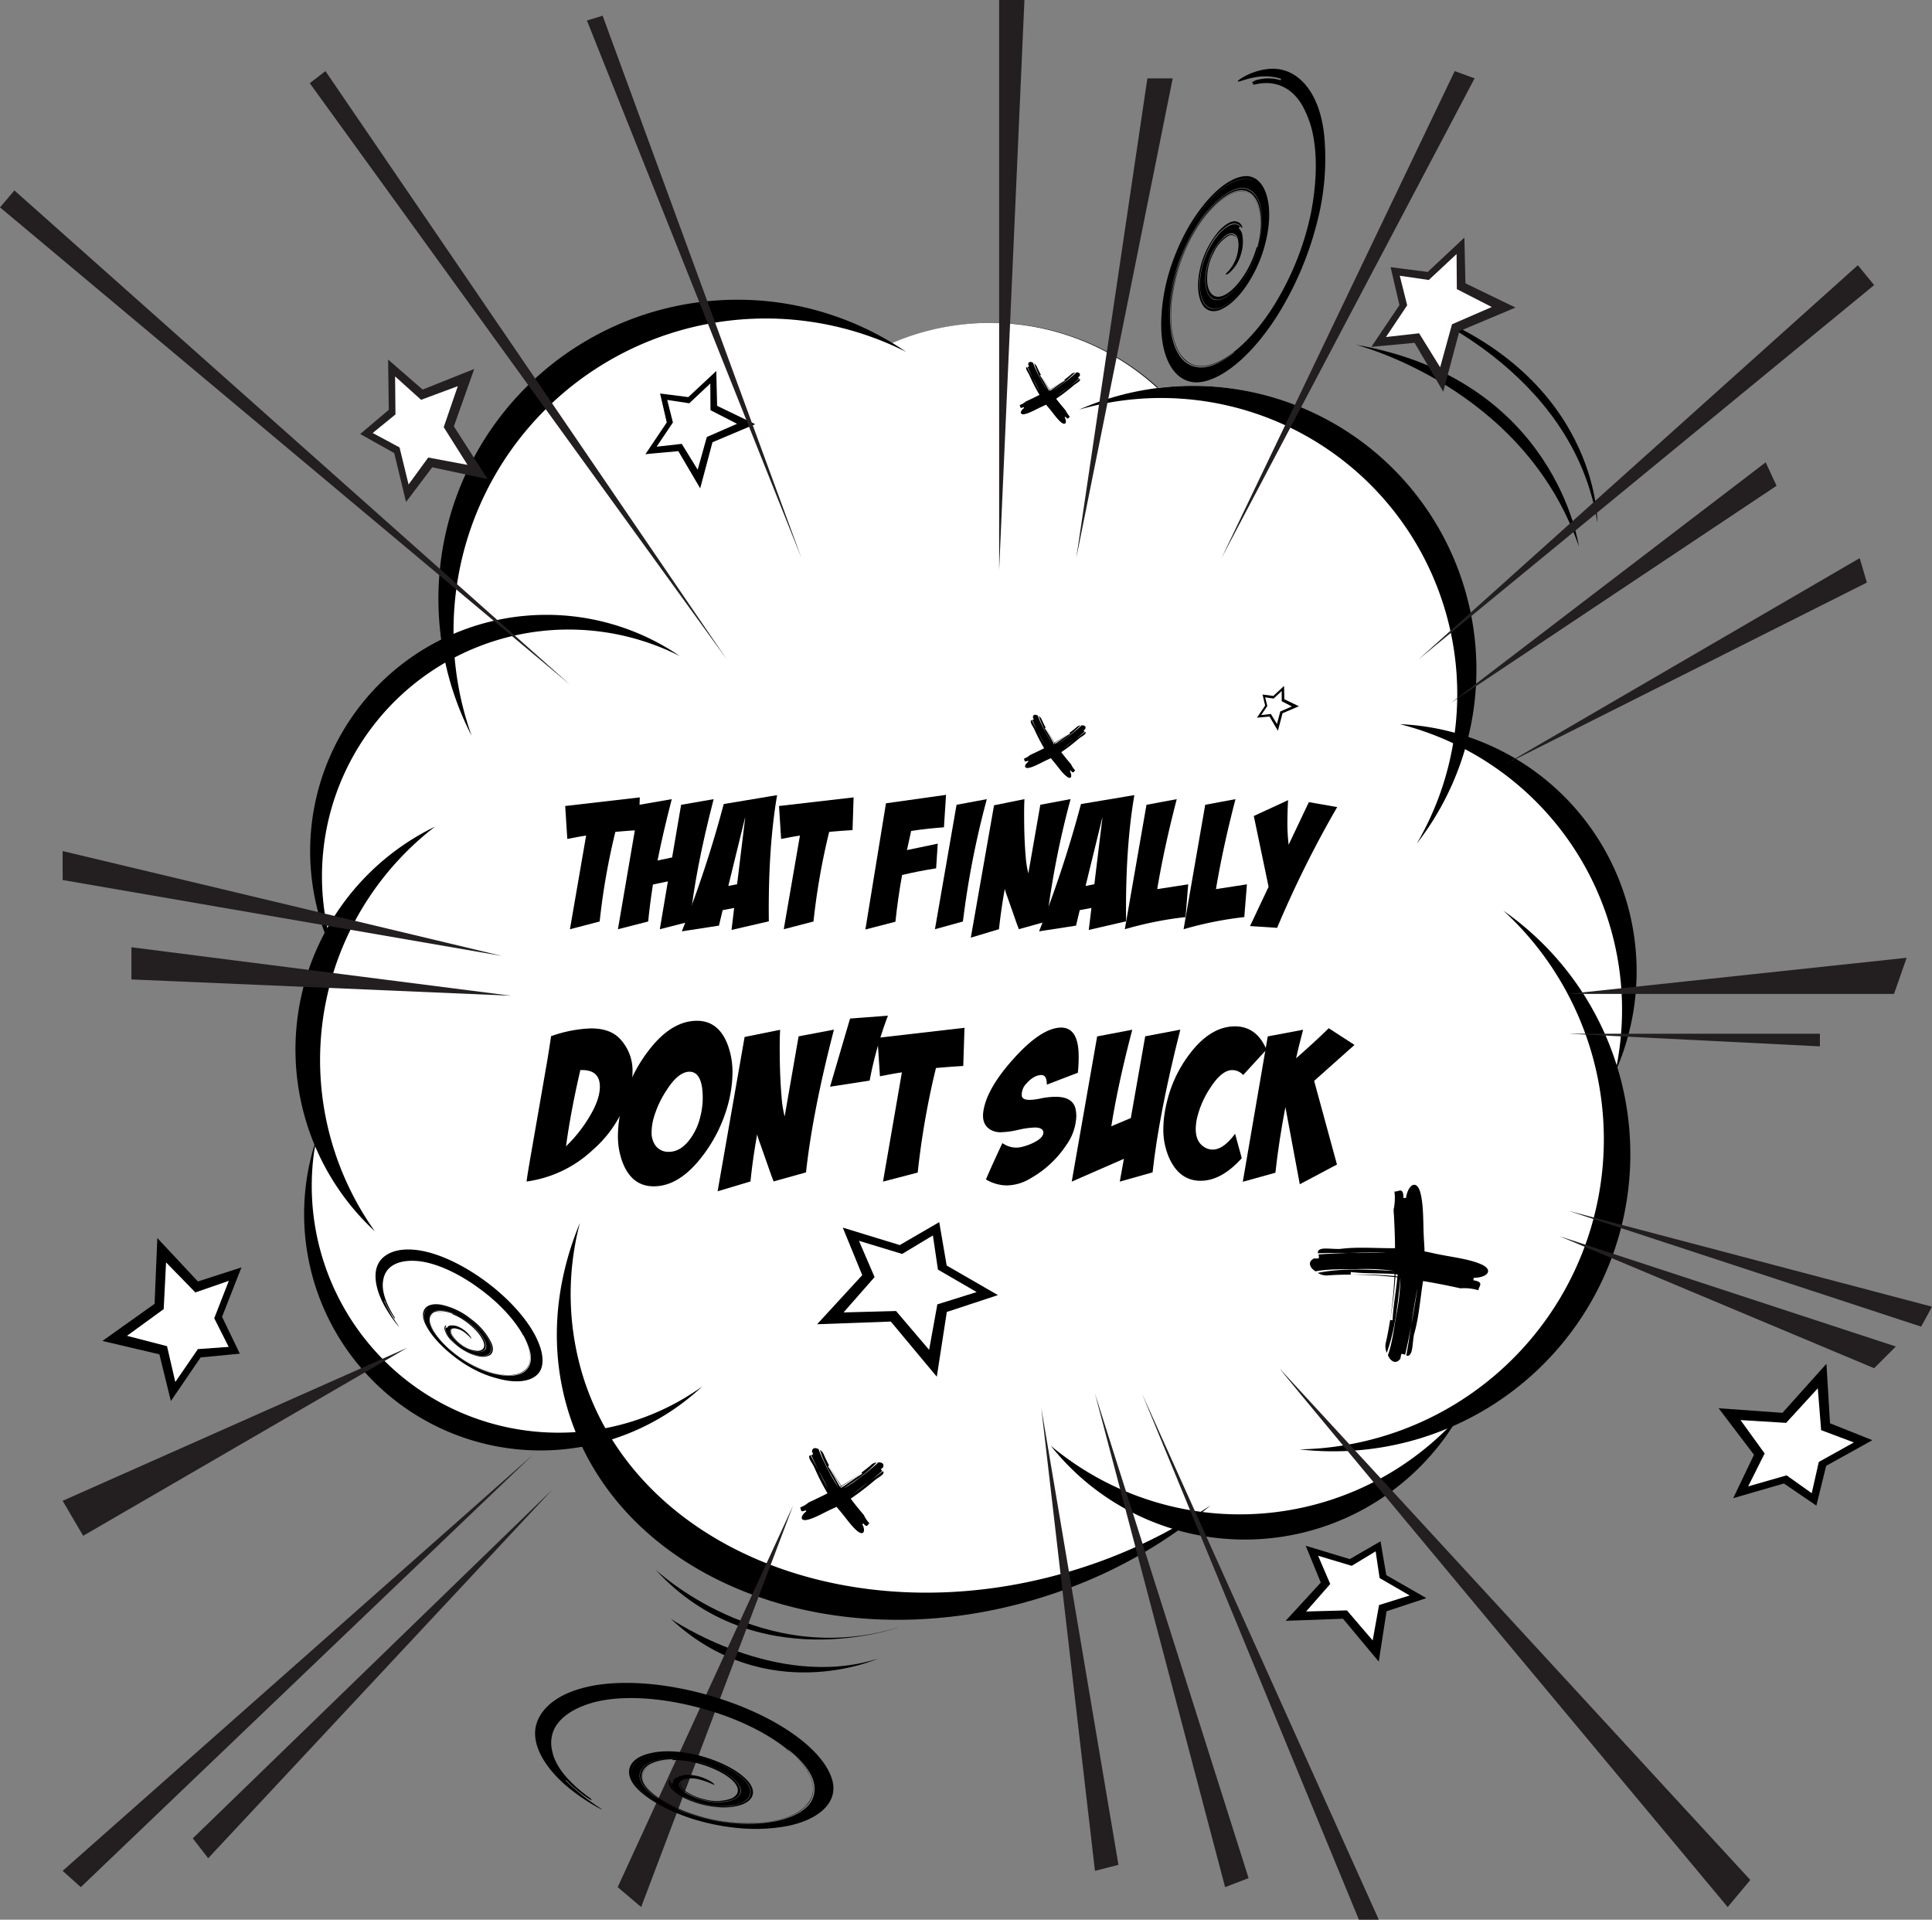 <svg id="Layer_1" data-name="Layer 1" xmlns="http://www.w3.org/2000/svg" viewBox="0 0 578.92 575.12">
  <rect x="0" y="0" width="578.92" height="575.12" fill="#808080" stroke="none"/>
  <defs>
    <style>
      .cls-1 {
        fill: #fff;
      }

      .cls-2 {
        fill: none;
      }

      .cls-3 {
        fill: #231f20;
      }
    </style>
  </defs>
  <title>dont-suck</title>
  <g>
    <path d="M264.41,127.92a88.19,88.19,0,0,1,104.11,13.21,74.2,74.2,0,0,0-122.55.55A88.89,88.89,0,0,1,264.41,127.92Z" transform="translate(-10.46 -12.33)"/>
    <path class="cls-1" d="M451.15,436.84q-3.12,1.65-6.32,3a74.18,74.18,0,0,1-82,30.21,119.63,119.63,0,0,1-172.16-25.87,70.79,70.79,0,0,1-85.5-89c-.34-.78-.64-1.55-.94-2.35a74,74,0,0,1,4.11-61.17,70.86,70.86,0,0,1,35-87.67,88.55,88.55,0,0,1-.76-11.7,89.6,89.6,0,0,1,135.13-77.15,74.19,74.19,0,0,1,79.5,13.4,87.18,87.18,0,0,1,15.62-.46,85,85,0,0,1,79.54,90.06,83.25,83.25,0,0,1-2.27,15,75.42,75.42,0,0,1,12.43,5.49,74.21,74.21,0,0,1,32.24,93.49A89,89,0,0,1,451.15,436.84Z" transform="translate(-10.46 -12.33)"/>
    <path d="M146.36,201.23A93.54,93.54,0,0,1,282,117.76a89.6,89.6,0,0,0-130.22,115A93,93,0,0,1,146.36,201.23Z" transform="translate(-10.46 -12.33)"/>
    <path d="M112,360.91A88.21,88.21,0,0,1,140.79,260a74.22,74.22,0,0,0-18,121.22A88.89,88.89,0,0,1,112,360.91Z" transform="translate(-10.46 -12.33)"/>
    <path d="M106.94,274.87a73.9,73.9,0,0,1,107.21-66,70.81,70.81,0,0,0-102.91,90.86A73.59,73.59,0,0,1,106.94,274.87Z" transform="translate(-10.46 -12.33)"/>
    <path d="M198.18,438.69a73.94,73.94,0,0,1-93-84.91,70.83,70.83,0,0,0,115.7,73.92A73.83,73.83,0,0,1,198.18,438.69Z" transform="translate(-10.46 -12.33)"/>
    <path d="M335.09,481.85c-65.49,21.39-132.48-3.75-149.61-56.16a83.69,83.69,0,0,1-1.25-47c-7.75,18.7-9.29,38.75-3.06,57.79,16.42,50.22,80.58,74.32,143.34,53.82a143.87,143.87,0,0,0,48.73-27A153.23,153.23,0,0,1,335.09,481.85Z" transform="translate(-10.46 -12.33)"/>
    <path d="M363.88,131.74A88.72,88.72,0,0,1,435,265.06a85,85,0,0,0-101.22-130A88.42,88.42,0,0,1,363.88,131.74Z" transform="translate(-10.46 -12.33)"/>
    <path d="M451.3,237.78a88.2,88.2,0,0,1,43.22,95.62,74.16,74.16,0,0,0-64.59-104.12A88.24,88.24,0,0,1,451.3,237.78Z" transform="translate(-10.46 -12.33)"/>
    <path d="M430.08,451.71a88.18,88.18,0,0,1-104.76-6.26,74.16,74.16,0,0,0,122.21-8.7A88.36,88.36,0,0,1,430.08,451.71Z" transform="translate(-10.46 -12.33)"/>
    <path d="M480.32,310.3a92.92,92.92,0,0,1-80.47,136.25,89,89,0,0,0,61.08-161.4A92.41,92.41,0,0,1,480.32,310.3Z" transform="translate(-10.46 -12.33)"/>
    <path class="cls-2" d="M175.85,338.19a119.43,119.43,0,0,0-6,42.89c.82.78,3.05,2.81,6.36,5.63A124.29,124.29,0,0,1,175.85,338.19Z" transform="translate(-10.46 -12.33)"/>
    <path d="M147.31,410.41a2.17,2.17,0,0,0-1.4,0c-.77.34-.64,1.38.32,2.62a12.49,12.49,0,0,0,3.91,3.26c3.17,1.71,6.32,1.41,6-.92-.27-2.5-4-6.58-8.21-8.8-4-2.22-7.58-2.2-8.62-.46-.7,1.08-.4,2.91.87,5a27.62,27.62,0,0,0,5.44,6A37.6,37.6,0,0,0,153,422a27.24,27.24,0,0,0,7.51,2.46,27.58,27.58,0,0,1-8.68-3.09,37.42,37.42,0,0,1-8-5.86c-2.28-2.26-4.19-4.79-4.7-6.76-.61-2.17.34-3.71,2.67-3.83,2.5-.25,6.46,1.35,9.76,4.16s5.21,6,4.23,7.43c-.75,1.38-3.91,1-6.56-.82a11.22,11.22,0,0,1-3.15-3c-.69-1-.69-1.85-.06-2.12-.43.27-.48,1,0,1.82a10.69,10.69,0,0,0,2.91,2.94,8.55,8.55,0,0,0,4.71,1.7c1.36-.05,2.11-.83,1.86-2.12-.55-2.84-5.22-7.27-9.44-8.84,0,0,0-.14-.06-.18-2.88-1.12-5.2-1-6.18.11s-.79,2.71.28,4.65c2,3.67,6.93,8.08,11.75,10.63,5.09,2.75,10.72,3.91,14.06,2.81a4.81,4.81,0,0,0,3.55-3.92c.37-2.12-.56-5-2.41-8.18.47.92.12.37,0,.18L167,412l.1.19c-.16-.18-.07-.07.69,1.49-.76-1.56-.85-1.67-.69-1.49,3.55,6,2.82,10.5-1.22,11.76-3.21,1.12-8.65.06-13.62-2.53-4.7-2.43-9.56-6.66-11.73-10.29-1.17-1.91-1.46-3.66-.74-4.71s2.8-1.46,5.44-.65c-4.11-1.28-6.42.23-5.67,3.05.56,2.49,3.48,6,6.81,8.66a32.21,32.21,0,0,0,11.11,6c4,1.17,7.65,1.13,9.75-.33,5.63-3.56-.63-15.66-13-24.69-6.13-4.56-12.71-7.58-17.93-8.26-4.62-.55-8,.46-9.72,2.61a6.54,6.54,0,0,0-1.3,3.11c-.59,3.05.88,7.24,3.68,11.44-.41-.53-.07.15-.23,0s-.31-.39-.84-1.19a24.21,24.21,0,0,1-2.16-4.1.7.7,0,0,1-.17-.09,42.39,42.39,0,0,0,4.31,7.56c.23.35.05.22-.55-.52a37.92,37.92,0,0,1-3-4.34c-3.25-5.3-4.88-11.86-1.34-15.35,2.15-2.14,6-3.29,11.57-2.32,6.31,1.09,14,4.93,20.92,10.34,10,7.84,16.15,17.29,15.51,23.48-.5,5-6.3,6.4-13.1,4.56A32.86,32.86,0,0,1,153.3,423a39.29,39.29,0,0,1-6.41-4c-4-3-7.67-6.94-9.11-10.28-1.63-3.77.3-6.33,5-5.49a21.12,21.12,0,0,1,8.79,4.24,19.8,19.8,0,0,1,6.1,7.09c.72,1.55.69,3.14-.55,3.82s-3.19.55-5.51-.4a17.86,17.86,0,0,1-5.85-4,7.49,7.49,0,0,1-2.08-3.28c-.16-.94.17-1.16.29-1.26s.19,0,.17.12c-.46.58-.2,1.71.6,2.85a14.06,14.06,0,0,0,3.22,3.3,15.65,15.65,0,0,0,4.18,2.31,8,8,0,0,0,3.6.51c2.1-.28,2.67-2.21,1.18-4.76a22.58,22.58,0,0,0-7.89-7.65c-4.14-2.54-7.89-3.06-9.82-2.17s-2.09,2.82-1,5.27c2,4.41,8.11,10,14,13.1-5.76-3-11.81-8.5-13.91-12.94-1.16-2.46-.92-4.54.82-5.38,1.91-.94,5.65-.46,9.88,2.12a22.57,22.57,0,0,1,7.84,7.61c1.48,2.52.94,4.43-1.1,4.74-1.76.34-4.91-.63-7.57-2.62s-4.78-4.75-4-6.06c0,.28.08.55.29.3a1.09,1.09,0,0,1,.78-.62,4.55,4.55,0,0,1,2.74.42,8.68,8.68,0,0,1,3.34,2.7c.42.59.4.79.34.78a13.06,13.06,0,0,0-2.18-2A5.57,5.57,0,0,0,147.31,410.41Z" transform="translate(-10.46 -12.33)"/>
    <path d="M280,385.38l11.9-6.91,2.23,13,15.36,8.86-15.32,5.05-3,19.4-13.78-16.52-22.09.8,13.53-14.71-4.92-12-.91-2.24,17,5.21Zm-14.59-3.26-.53,1.08.53-1.08Zm2.45,2,4.67,10.81-9.3,10.59,15.73-.42,9.91,11.63,2.46-13.62,11.78-3.69-11.6-6.73L290,382.45,280.79,388l-12.89-3.92Z" transform="translate(-10.46 -12.33)"/>
    <path d="M389.56,223.73l-.78-3.32,3.24.41,3.21-3,.08,4,4.36,2.1L394.78,226l-1.4,5.27L390.87,227l-3.18.29-.59.05,2.46-3.64ZM387.72,227l.23.19-.23-.19Zm.65-.44,2.9-.33,1.83,3,1-3.75,3.47-1.5-3.05-1.57v-3.05l-2.42,2.25-2.54-.36.65,2.58-1.86,2.76Z" transform="translate(-10.46 -12.33)"/>
    <path d="M210.25,138.88l-2-8.66,8.46,1.08,8.39-7.83.24,10.44,11.41,5.51-12.8,5.4-3.68,13.81-6.55-11.14-8.32.76-1.55.16,6.41-9.53Zm-4.75,8.4.56.53-.56-.53Zm1.68-1.12,7.57-.85,4.77,7.75,2.74-9.81,9.05-3.95-7.95-4.08-.06-8L217,133.15l-6.61-1,1.71,6.75-4.87,7.23Z" transform="translate(-10.46 -12.33)"/>
    <path d="M434.2,412c1.46-5,1.82-10.71,2.68-15.88,3.14.51,6.25,1.12,9.42,1.79.44.1,1.32.28,1.76.39a15.27,15.27,0,0,1,5.45.58c-.21-1,2.1-2.42-1.59-3,.06-.19.14-.56.19-.74,3.81,0,6-2.15,2.49-3.9-4-1.87-9.81-2.33-14.92-3.52-.79-.18-1.57-.34-2.37-.48,0-.88-.07-1.75-.11-2.62-.4-5.23,0-11.05-1.21-15.29-1.19-3.74-3.66-1.91-4.22,1.87l-.76.06c0-3.71-1.72-1.65-2.72-2a15.73,15.73,0,0,1-.24,5.46c0,.45.07,1.36.11,1.81.17,3.28.3,6.52.32,9.74,0,0-.1,0-.15,0-5.25.07-10.94-.46-16.16.21-1.89.16-5.21-.43-6.17.19a.84.84,0,0,0-.57,1.14c3.1-.14,6.18-.12,9.23-.11,3.74-.1,7.5-.11,11.28-.16-3.71.21-7.47.18-11.28.16-3.05.09-6.09.2-9.13.47a1.66,1.66,0,0,1,.05,1.18l-1.41,0c-1.82,1-1.24,2.33-.34,3.25l.79.61.67-.12c4.08-.66,8.24-.42,12.83-.57a62,62,0,0,1,10.09.57c-7.6-.42-15.68-.88-22.89.59a5.11,5.11,0,0,0,2.62.77c2.44-.18,4.86-.26,7.27-.26,0-.21,0-.57,0-.78,4.43.55,8.77.3,13.1.61,0,.2,0,.4,0,.6a111.46,111.46,0,0,0-12.85-.43,121.08,121.08,0,0,1,12.83.73,125.57,125.57,0,0,1-1.23,12.59,116.36,116.36,0,0,0,1.51-12.57l.6.07c-.38,4.27-1.24,8.45-1.41,12.85l-.75-.09c-.36,2.39-.81,4.77-1.37,7.16a5.1,5.1,0,0,0,.35,2.7c2.57-6.9,3.34-14.94,4.1-22.51h0a61.54,61.54,0,0,1-1,10c-.88,4.51-1.25,8.65-2.53,12.6l-.22.62c.15.33.33.63.47.88.77,1.05,2,1.82,3.27.16l.26-1.38a1.63,1.63,0,0,1,1.15.23c.72-3,1.31-5.95,1.85-8.95.56-3.77,1.13-7.48,1.9-11.1-.63,3.71-1.21,7.42-1.9,11.1-.46,3-.9,6.06-1.49,9.11a.83.83,0,0,0,1.2-.41C433.81,417.18,433.77,413.81,434.2,412Zm-5.59-17.31c0-.2,0-.4,0-.61l.63.06c0,.19,0,.4,0,.6A4.07,4.07,0,0,1,428.61,394.65Z" transform="translate(-10.46 -12.33)"/>
    <path d="M416.63,115.59S467,128.18,483.56,176C483.56,176,476.74,126.05,416.63,115.59Z" transform="translate(-10.46 -12.33)"/>
    <path d="M432.26,104s49.58,18.67,56.84,64.86C489.1,168.83,489.77,123.78,432.26,104Z" transform="translate(-10.46 -12.33)"/>
    <path d="M206.78,482.48s31.82,30.22,73.1,17.31C279.88,499.79,236.85,515.48,206.78,482.48Z" transform="translate(-10.46 -12.33)"/>
    <path d="M211.4,497.27s31.52,21.67,62.08,12C273.48,509.3,240.12,524.12,211.4,497.27Z" transform="translate(-10.46 -12.33)"/>
    <path d="M254.42,451.85a75.78,75.78,0,0,0,4,7.87c-1.55.79-3.12,1.55-4.74,2.31l-.89.41a8.77,8.77,0,0,1-2.6,1.53c.43.38-.12,1.74,1.68.8,0,.08.12.28.17.38-1.7,1.24-1.94,2.91.18,2.53,2.39-.49,5.08-2.19,7.73-3.36.4-.18.8-.36,1.19-.56.29.38.61.76.92,1.12,1.89,2.17,3.6,4.86,5.54,6.33,1.76,1.24,2.24-.37,1.25-2.22a2.73,2.73,0,0,0,.31-.27c1.22,1.63,1.31.16,1.86,0a8.32,8.32,0,0,1-1.69-2.48c-.15-.17-.48-.56-.63-.75-1.17-1.38-2.28-2.77-3.35-4.2,0,0,.05,0,.06,0a83.66,83.66,0,0,0,7.05-5.39c.77-.68,2.42-1.54,2.65-2.1a.46.46,0,0,0-.14-.7c-1.32,1.06-2.67,2.07-4,3.07-1.62,1.29-3.26,2.52-4.89,3.78,1.55-1.31,3.21-2.52,4.89-3.78,1.32-1,2.61-2.09,3.87-3.19a1,1,0,0,1-.41-.5s.39-.33.6-.48c.47-1.06-.21-1.45-.91-1.55a4.87,4.87,0,0,0-.55,0l-.24.3a58.61,58.61,0,0,1-5.48,4.44,33.44,33.44,0,0,1-4.62,3.08c3.49-2.32,7.19-4.77,9.9-7.78a2.69,2.69,0,0,0-1.42.52c-1,.88-2.06,1.71-3.13,2.51.08.09.2.26.26.34-2.14,1.22-4,2.75-6,4a2.33,2.33,0,0,0-.17-.26,66.83,66.83,0,0,0,5.79-4c-1.92,1.41-3.87,2.7-5.88,3.89a65.74,65.74,0,0,1-3.6-5.95,58.19,58.19,0,0,0,3.47,6,3.18,3.18,0,0,1-.3.17c-1.23-2-2.23-4.12-3.6-6.11l.34-.21c-.6-1.16-1.18-2.36-1.72-3.6a3,3,0,0,0-1-1.07c1.12,3.87,3.44,7.67,5.59,11.25h0a35.12,35.12,0,0,1-2.88-4.75,58.44,58.44,0,0,1-3-6.36l-.12-.36-.49-.23c-.67-.21-1.47-.13-1.48,1,.11.24.34.69.34.69a.82.82,0,0,1-.59.27c.66,1.54,1.38,3.05,2.14,4.56,1,1.83,2,3.65,2.8,5.51-.93-1.86-1.91-3.68-2.8-5.51-.8-1.49-1.6-3-2.33-4.52a.48.48,0,0,0-.41.59C252.87,449.43,254,450.9,254.42,451.85Zm8.15,5.79.18.27-.29.18c0-.1-.12-.18-.18-.28Z" transform="translate(-10.46 -12.33)"/>
    <path d="M319,124.92a53.18,53.18,0,0,0,2.95,5.71c-1.13.58-2.27,1.14-3.46,1.68l-.64.3a6.35,6.35,0,0,1-1.87,1.1c.31.28-.09,1.27,1.21.57l.12.3c-1.22.9-1.4,2.1.14,1.82,1.72-.36,3.69-1.59,5.6-2.42.3-.14.58-.27.87-.42q.33.42.66.81c1.38,1.58,2.62,3.54,4,4.6,1.27.9,1.63-.27.9-1.61l.23-.19c.9,1.18,1,.1,1.35,0a6.57,6.57,0,0,1-1.22-1.8c-.12-.15-.36-.42-.46-.56-.85-1-1.67-2-2.44-3,0,0,0,0,.05-.05a60.22,60.22,0,0,0,5.12-3.91c.57-.51,1.75-1.1,1.91-1.53a.34.34,0,0,0-.08-.51c-1,.78-1.94,1.51-2.93,2.24-1.17.92-2.37,1.83-3.56,2.75,1.15-1,2.35-1.84,3.56-2.75.95-.75,1.9-1.52,2.82-2.32-.14-.11-.28-.2-.3-.38,0,0,.28-.22.44-.33.33-.78-.16-1.06-.67-1.13H333l-.18.2a44.62,44.62,0,0,1-4,3.24,24.27,24.27,0,0,1-3.37,2.23,37.73,37.73,0,0,0,7.18-5.64,2,2,0,0,0-1,.37c-.74.65-1.48,1.25-2.25,1.83l.17.23c-1.55.9-2.88,2-4.33,3-.06-.07-.08-.14-.14-.2a50.35,50.35,0,0,0,4.21-2.92c-1.38,1-2.81,2-4.27,2.82-.93-1.39-1.81-2.82-2.61-4.32a41.86,41.86,0,0,0,2.52,4.38l-.22.11c-.88-1.45-1.62-3-2.62-4.43a1.51,1.51,0,0,1,.28-.15c-.47-.86-.89-1.73-1.29-2.62a2.17,2.17,0,0,0-.75-.78,36.49,36.49,0,0,0,4.08,8.17h0a22.79,22.79,0,0,1-2.09-3.45,40,40,0,0,1-2.2-4.62L320,121c-.12-.07-.25-.12-.35-.17-.49-.15-1.07-.11-1.09.73.09.17.25.5.25.5a.56.56,0,0,1-.42.19c.48,1.15,1,2.23,1.55,3.31.72,1.34,1.42,2.66,2,4-.68-1.35-1.38-2.67-2-4-.59-1.07-1.16-2.16-1.7-3.26a.34.34,0,0,0-.3.4C317.94,123.17,318.74,124.22,319,124.92Zm5.92,4.2a2.07,2.07,0,0,1,.15.2l-.21.12c-.06-.07-.09-.14-.15-.21A1,1,0,0,0,325,129.12Z" transform="translate(-10.46 -12.33)"/>
    <path d="M320.33,230.67a58,58,0,0,0,3,5.82c-1.14.59-2.3,1.16-3.49,1.7-.17.09-.52.25-.69.32a6,6,0,0,1-1.9,1.12c.32.29-.09,1.29,1.23.59a1.36,1.36,0,0,1,.13.3c-1.24.9-1.44,2.14.15,1.85s3.74-1.61,5.69-2.48l.91-.41.66.83c1.4,1.6,2.67,3.6,4.11,4.67s1.64-.26.92-1.62a2.39,2.39,0,0,1,.23-.22c.91,1.22,1,.13,1.37,0a6.43,6.43,0,0,1-1.25-1.84c-.1-.13-.35-.41-.48-.56-.85-1-1.68-2.05-2.47-3.09l.05,0a54.77,54.77,0,0,0,5.2-4c.59-.49,1.8-1.12,2-1.54a.35.35,0,0,0-.08-.52c-1,.8-2,1.54-3,2.27-1.2.93-2.42,1.86-3.62,2.8,1.15-1,2.38-1.87,3.62-2.8,1-.76,1.94-1.55,2.85-2.36a.62.62,0,0,1-.29-.37l.44-.35c.36-.79-.15-1.07-.68-1.15h-.4l-.18.2a45.27,45.27,0,0,1-4,3.3,25.5,25.5,0,0,1-3.41,2.26,36.83,36.83,0,0,0,7.29-5.75,2.24,2.24,0,0,0-1,.38,27.24,27.24,0,0,1-2.31,1.86c.06.07.15.2.19.26-1.57.9-2.93,2-4.41,3a2.43,2.43,0,0,1-.14-.2,48.33,48.33,0,0,0,4.28-3,49,49,0,0,1-4.36,2.88,51.21,51.21,0,0,1-2.64-4.4,41.85,41.85,0,0,0,2.55,4.45l-.21.14c-.91-1.49-1.65-3.07-2.67-4.53l.27-.15c-.45-.87-.89-1.74-1.29-2.68a2.27,2.27,0,0,0-.78-.79,37.62,37.62,0,0,0,4.14,8.33h0a25.42,25.42,0,0,1-2.11-3.52,43.18,43.18,0,0,1-2.24-4.7l-.08-.26a1.62,1.62,0,0,0-.36-.17c-.51-.16-1.09-.12-1.11.75l.26.51a.72.72,0,0,1-.44.2c.5,1.14,1,2.25,1.58,3.36.73,1.37,1.44,2.7,2.07,4.08-.69-1.38-1.39-2.71-2.07-4.08-.59-1.09-1.19-2.2-1.72-3.33a.34.34,0,0,0-.3.42C319.18,228.88,320,230,320.33,230.67Zm6,4.28.13.21-.2.12a.77.77,0,0,1-.14-.21Z" transform="translate(-10.46 -12.33)"/>
    <polygon class="cls-3" points="4.32 57.06 0 62.12 170.82 205.14 4.32 57.06"/>
    <polygon class="cls-3" points="92.82 24.92 97.52 21.3 217.78 197.55 92.82 24.92"/>
    <polygon class="cls-3" points="175.87 6.15 180.58 4.7 240.16 167.21 175.87 6.15"/>
    <polygon class="cls-3" points="299.39 0 306.97 0 299.39 170.83 299.39 0"/>
    <polygon class="cls-3" points="343.81 23.48 351.4 23.48 322.5 167.21 343.81 23.48"/>
    <polygon class="cls-3" points="435.9 21.3 441.86 23.48 366.02 167.21 435.9 21.3"/>
    <polygon class="cls-3" points="425.06 197.55 556.7 79.45 561.58 85.41 425.06 197.55"/>
    <polygon class="cls-3" points="434.82 210.55 529.08 138.51 532.34 145.54 434.82 210.55"/>
    <polygon class="cls-3" points="451.07 228.97 557.25 167.21 559.41 174.53 451.07 228.97"/>
    <polygon class="cls-3" points="470.04 297.76 571.33 286.94 567.54 297.76 470.04 297.76"/>
    <polygon class="cls-3" points="470.04 309.7 545.33 309.7 545.33 313.48 470.04 309.7"/>
    <polygon class="cls-3" points="470.04 362.77 578.92 391.47 575.67 397.45 470.04 362.77"/>
    <polygon class="cls-3" points="467.31 370.36 568.08 403.4 561.58 409.91 467.31 370.36"/>
    <path class="cls-3" d="M393.82,422.24c2.71,3.78,134.34,161.43,134.34,161.43l6.78-8.12Z" transform="translate(-10.46 -12.33)"/>
    <polygon class="cls-3" points="342.19 417.49 407.19 575.12 413.15 575.12 342.19 417.49"/>
    <polygon class="cls-3" points="328.1 417.49 367.1 565.37 374.14 562.67 328.1 417.49"/>
    <polygon class="cls-3" points="312.02 421.81 328.1 560.49 335.14 558.69 312.02 421.81"/>
    <polygon class="cls-3" points="185.09 565.37 192.12 571.34 237.64 451.07 185.09 565.37"/>
    <polygon class="cls-3" points="57.77 550.76 62.38 556.71 165.58 446.2 57.77 550.76"/>
    <polygon class="cls-3" points="18.77 560.49 24.21 565.37 159.62 435.9 18.77 560.49"/>
    <polygon class="cls-3" points="18.77 449.63 24.92 460.11 122.06 403.77 18.77 449.63"/>
    <polygon class="cls-3" points="39.38 283.79 39.38 293.43 153.13 298.31 39.38 283.79"/>
    <polygon class="cls-3" points="18.77 254.97 18.77 263.64 150.4 286.39 18.77 254.97"/>
    <g>
      <polygon class="cls-1" points="393.06 464.6 404.71 468.14 412.93 463.28 414.4 472.36 424.9 478.41 414.33 481.82 412.19 494.59 403.01 483.71 388.35 484.15 397.17 474.35 393.06 464.6"/>
      <path d="M414.87,479.45l9.26-5.36,1.73,10.14,12,6.88-11.92,3.94-2.34,15.08-10.71-12.84-17.18.62,10.52-11.46-3.8-9.29-.73-1.74,13.21,4Zm-11.35-2.52-.4.84.4-.84Zm1.93,1.54,3.61,8.41-7.23,8.24,12.23-.33,7.72,9,1.91-10.6,9.17-2.87-9-5.22-1.19-8-7.17,4.34-10-3Z" transform="translate(-10.46 -12.33)"/>
    </g>
    <g>
      <polygon class="cls-1" points="558.33 431.8 546.13 438.59 543.6 449.26 534.94 443.24 521.59 447.1 527.19 435.65 518.34 423.71 534.64 424.79 545.93 412.34 547.02 427.44 558.33 431.8"/>
      <path d="M557.67,451.48l-2.94,11.92L545,456.77l-15.19,4.4,6.23-13-10.6-13.94,19.13,1.37,13.18-14.69,1.07,17.82L569.51,443l2,.8-13.86,7.69Zm11.12-7.35-.37-1,.37,1Zm-2.8.35-9.83-3.69-1-12.54-9.49,10.36L532,437.77l7.23,10-4.94,9.87,11.52-3.31,7.53,5.35,2.12-9.36,10.5-5.85Z" transform="translate(-10.46 -12.33)"/>
    </g>
    <g>
      <polygon class="cls-1" points="70.44 381.75 65.35 394.73 70.2 404.6 59.69 405.46 51.84 416.94 48.87 404.55 34.45 400.97 47.73 391.42 48.48 374.63 58.94 385.57 70.44 381.75"/>
      <path d="M77,406.83l5.32,11.05L70.58,419l-8.92,13.07-3.44-14-17.07-4,15.63-11.13.82-19.7,12.16,13,11-3.54,2.05-.67L77,406.83Zm3.88-12.75-.93-.55.93.55Zm-1.93,2L69,399.53l-8.78-9-.71,14-11,8,12,3.1,2.48,10.74,6.77-9.86,9.23-.66-4.33-8.58L79,396.12Z" transform="translate(-10.46 -12.33)"/>
    </g>
    <path d="M381.48,86.92a7.49,7.49,0,0,0-.11-3c-.53-1.9-2.11-2.26-3.94-.8a16.33,16.33,0,0,0-4.75,7.17c-2.19,6.13-.9,12.27,2.63,11.92,3.47-.17,8.42-5.72,11.07-12.52s3-14.27.83-18.09c-1.44-2.75-4.14-3.74-7.36-2.28s-6.84,4.8-10,9.39a53.9,53.9,0,0,0-7.33,15.79,46.48,46.48,0,0,0-1.74,15.15A47.23,47.23,0,0,1,363.41,92a50.81,50.81,0,0,1,9.2-16.69c3.7-4.28,7.83-7,10.91-6.43s5.06,4.14,5.08,9.48a32.22,32.22,0,0,1-5.25,17.13c-3.22,5-7.53,7.92-9.81,6.05-2.38-1.61-2.47-7.89,0-13A12.87,12.87,0,0,1,377.94,83c1.53-1,2.76-.49,3.24,1.09a1.81,1.81,0,0,0-2.79-1,11.62,11.62,0,0,0-4.29,5,16.42,16.42,0,0,0-1.85,9.27c.38,2.62,1.74,4.12,3.65,3.84,3.87-.52,9.16-7.6,11.1-14.8l.23,0c1.44-5.18,1.39-10.29.1-13.35s-3.78-4.41-6.76-3.41c-6.11,2-13.49,11.79-17,22.5s-3.27,21.31.16,26.46a7.63,7.63,0,0,0,7.14,3.8c2.93-.11,6.34-2,9.77-4.73-1,.71-.4.17-.21,0l.21-.15-.21.15c.21-.21.09-.08-1.62,1.13,1.71-1.21,1.83-1.34,1.62-1.13-6.73,5.58-13.11,6-16.43.77-3.4-4.94-3.76-15.22-.51-25.54s10.24-20.23,16.33-22.73c3-1.28,5.55-.4,7,2.35s1.7,7.36.59,12.32c1.75-7.85,0-14.41-4-15.08-3.9-.88-9.65,3.85-14,10.63a51.57,51.57,0,0,0-7.94,23.41c-.57,7.59,1,13.66,4.3,16.41,6.54,6,19.39-3.83,28-19a85.47,85.47,0,0,0,9.49-24.94c1.66-8.43,1.94-16.57.74-23a29.09,29.09,0,0,0-2.48-7.71c-3.12-6.87-8.91-9.71-15.8-7.72.91-.48-.3-.55,0-.89a4.44,4.44,0,0,1,2-.81,12,12,0,0,1,6.48.24c0-.11.11-.3.17-.42-6-2-11.37.6-12.67.77-.67.12-.43-.25,1-1.12a19,19,0,0,1,7.58-2.59c8-1,15.53,5.61,17,20.08a75.4,75.4,0,0,1-2,25.19,97.77,97.77,0,0,1-11.1,27c-7,11.63-16,20.13-23.53,21.44s-12.58-6.23-12.22-18.33a56,56,0,0,1,2.09-13.59,65.54,65.54,0,0,1,5.86-14.09c5-8.74,11.67-15.22,17.1-15.61s8.38,6.68,6.92,16.24a40.61,40.61,0,0,1-5.16,14.52c-2.55,4.37-5.71,7.66-8.55,9-2.12,1.1-4.51,1-5.9-1.23s-1.78-6.21-.74-10.8a26.33,26.33,0,0,1,5.75-11.42c2.23-2.38,4.11-3,5-2.75a2.33,2.33,0,0,1,1.86,1.53c.13.4,0,.42-.17.34-.87-1.48-2.54-1.64-4.28-.53a15.92,15.92,0,0,0-5,5.62A26.34,26.34,0,0,0,370.24,94a17.07,17.07,0,0,0,.09,7.11c1,3.84,4,4.9,7.42,2.62,3.31-2,6.79-6.61,9.16-11.87,3-6.59,3.94-13.75,3.08-18.6s-3.53-7.73-7.17-7.31c-7.4.93-17,13.2-21.22,26.67,4.15-13.16,13.54-25.4,21-26.58,3.68-.57,6.47,2.11,7.35,7s.06,12.06-3,18.78c-2.37,5.25-5.83,9.79-9.11,11.8-3.34,2.26-6.36,1.27-7.38-2.47-1.07-3.52-.24-9.89,2.7-15,2.7-5,7.12-8.34,9.1-5.72-.4-.15-.79-.14-.41.5a3.7,3.7,0,0,1,.92,2.1,12.25,12.25,0,0,1-.48,5.5,11.49,11.49,0,0,1-3.46,5.55c-.83.62-1.11.53-1.09.42,0-.31,1.41-1.18,2.59-3.58A11,11,0,0,0,381.48,86.92Z" transform="translate(-10.46 -12.33)"/>
    <path d="M216.3,545.22a3.55,3.55,0,0,0-2,.85c-.92.93-.14,2.38,2,3.63a19.81,19.81,0,0,0,7.59,2.48c5.61.64,10-1.63,8.16-4.82-1.83-3.49-9.64-7.26-17.05-8.05-7.18-.85-12.32,1.22-12.83,4.36-.39,2,1.12,4.47,4.2,6.72a42,42,0,0,0,11.4,5.63,56.81,56.81,0,0,0,13.6,2.78,44,44,0,0,0,12.36-.75,44.09,44.09,0,0,1-14.45.52,57.89,57.89,0,0,1-15-3.9c-4.64-1.94-8.87-4.55-10.78-7.11-2.14-2.81-1.63-5.58,1.68-7.12,3.46-1.8,10.19-1.77,16.61.4,6.26,2,11.09,5.71,10.48,8.35-.29,2.42-5.14,3.66-10,2.63a17.53,17.53,0,0,1-6.3-2.52c-1.62-1.1-2.1-2.31-1.34-3.08-.49.68-.16,1.68,1.13,2.65a16.34,16.34,0,0,0,5.93,2.56,13.26,13.26,0,0,0,7.83-.25c2-.86,2.62-2.43,1.49-4.16-2.46-3.83-11.83-7.54-18.89-7.38l-.19-.25c-4.84.06-8.14,1.66-8.94,3.77s.44,4.41,3.13,6.61c5.07,4.17,14.79,7.73,23.29,8.65,9,1,17.87-.55,22.08-4.1a7.47,7.47,0,0,0,2.88-7.76c-.67-3.31-3.73-7-8.22-10.51,1.2,1.06.35.48,0,.28l-.27-.21.27.21c-.35-.16-.15-.06,1.89,1.77-2-1.83-2.24-1.93-1.89-1.77,8.71,6.73,10.19,13.64,5.06,17.82-4,3.5-12.55,5.11-21.31,4.24-8.25-.8-17.78-4.13-23-8.14-2.81-2.11-4.27-4.48-3.83-6.43.44-2.13,3.23-3.75,7.55-4.11-6.75.53-9.22,4.07-6.5,7.75,2.29,3.26,8.56,6.67,15,8.65a50.72,50.72,0,0,0,19.67,2.26c6.51-.62,11.78-2.79,14-6.13,6.12-8.44-10-22.43-33.26-28.4-11.56-3.06-22.88-3.61-30.88-1.57-7.06,1.87-11.43,5.33-12.63,9.42a10,10,0,0,0-.07,5.3c.88,4.77,5.49,10,12,14.51-.9-.53,0,.27-.32.14a14.91,14.91,0,0,1-1.9-1.2,40.74,40.74,0,0,1-5.55-4.73l-.29,0a66.26,66.26,0,0,0,10.67,8.48c.52.38.22.29-1.13-.44a61,61,0,0,1-6.92-4.52c-7.81-5.82-14-14.44-10.89-21.57,1.88-4.37,6.76-8.25,15.5-10.11,9.83-2.08,23.31-1,36.46,2.89,19.07,5.62,33.56,15.75,36.25,25.14,2.14,7.51-5.47,13-16.42,14.27a53,53,0,0,1-10.94.22,66.33,66.33,0,0,1-11.63-2c-7.63-2-15.2-5.65-19.24-9.68-4.55-4.54-3.26-9.4,4.13-10.9,4-.91,9.76-.51,15.25,1.06s10.33,4.09,13,6.76c1.95,1.85,2.82,4.18,1.42,5.89-1.23,1.63-4.33,2.64-8.25,2.61a28.32,28.32,0,0,1-10.88-2.45c-2.86-1.32-4.47-2.75-4.94-3.6-.76-1.25-.42-1.77-.3-2s.26-.11.34.08c-.34,1.14.68,2.59,2.51,3.82a22.08,22.08,0,0,0,6.59,2.91,24.69,24.69,0,0,0,7.43.93,12.26,12.26,0,0,0,5.53-1.36c2.89-1.62,2.61-4.75-1-7.59-3.6-3-9.85-5.56-16-6.55-7.51-1.27-13.25.12-15.52,2.54-2.15,2.2-1.39,5.33,1.62,8.25,5.5,5.26,17.63,9.82,28,10.93-10.16-1.08-22.14-5.52-27.78-10.76-3.13-2.91-4-6-1.92-8.31,2.2-2.46,7.94-3.93,15.59-2.65,6.09,1,12.29,3.52,15.87,6.52,3.6,2.81,3.92,5.88,1.14,7.52-2.39,1.53-7.5,1.95-12.56.6-4.84-1.22-9.7-4.13-9.39-6.46.17.4.46.75.61.26a1.69,1.69,0,0,1,.76-1.36,7.06,7.06,0,0,1,4.25-1,14,14,0,0,1,6.42,2c.95.64,1.06.94.95,1a24.24,24.24,0,0,0-4.32-1.6A8.64,8.64,0,0,0,216.3,545.22Z" transform="translate(-10.46 -12.33)"/>
    <polygon class="cls-3" points="419.34 91.41 416.69 80.04 427.82 81.47 438.8 71.18 439.12 84.88 454.11 92.14 437.3 99.22 432.47 117.35 423.88 102.71 412.96 103.73 410.91 103.93 419.34 91.41 419.34 91.41"/>
    <polygon class="cls-1" points="415.3 100.97 425.23 99.85 431.54 110.04 435.09 97.15 447 91.98 436.54 86.62 436.46 76.12 428.13 83.88 419.44 82.61 421.66 91.47 415.3 100.97 415.3 100.97"/>
    <polygon class="cls-3" points="118.13 135.74 107.93 130.03 116.5 122.77 116.3 107.72 126.63 116.71 142.1 110.54 136 127.73 146.12 143.53 129.52 140 122.91 148.75 121.67 150.4 118.13 135.74 118.13 135.74"/>
    <polygon class="cls-1" points="122.43 145.15 128.32 137.07 140.09 139.28 132.96 127.98 137.18 115.69 126.18 119.78 118.39 112.77 118.5 124.16 111.67 129.72 119.72 134.04 122.43 145.15 122.43 145.15"/>
  </g>
  <g>
    <path d="M202.17,251.22l-.32,9.81q-3.69.21-7,.53a203.44,203.44,0,0,0-4.7,26.84l-8.91,2.32,4.85-28.06c-1,.15-1.9.3-2.85.48l-2.79.53-.63-9.87Z" transform="translate(-10.46 -12.33)"/>
    <path d="M202,253.44l9.75-1.69q-2.62,10.1-4.26,18.38l4.37-.92,2.69-15.77,9.75-1.69q-5.58,21.57-7.06,36.65l-9.07,2.32,2.42-14.34-4.48.94q-1,6.49-1.42,11.08l-9.07,2.32Z" transform="translate(-10.46 -12.33)"/>
    <path d="M214.77,291.35a340.55,340.55,0,0,0,12.55-38.13l16-2.68q-2.74,16-2.48,37.81l-11.18,2.58.79-6.59L227,285l-1.11,4.64Zm16.56-14.11,2.42-19.9h-.05l-5,20.41Z" transform="translate(-10.46 -12.33)"/>
    <path d="M266.24,251.22l-.32,9.81q-3.69.21-7,.53a203.44,203.44,0,0,0-4.7,26.84l-8.91,2.32,4.85-28.06c-.94.15-1.89.3-2.84.48l-2.8.53-.63-9.87Z" transform="translate(-10.46 -12.33)"/>
    <path d="M283.48,261.27c-.24,1-.45,2-.63,2.89l-.63,2.85,9.23-1.93-.48,7.39q-5.42.86-10.2,2-1.27,7.06-2,14l-9,2.33,6.17-37.81,18-2.53-.63,9.72Q288,260.58,283.48,261.27Z" transform="translate(-10.46 -12.33)"/>
    <path d="M297.09,253.44l9.07-1.69A261,261,0,0,0,299,288.4l-8.39,2.32Z" transform="translate(-10.46 -12.33)"/>
    <path d="M308.32,253.59l9.12-1.84c-.07,1.09-.1,2.63-.1,4.64q0,7.17.47,12.6a28.67,28.67,0,0,0,.79,5l3.59-20.56,9.07-1.69a261,261,0,0,0-7.17,36.65l-8.33,2.32c0-.07-.27-.69-.69-1.85l-2.74-7.8a23,23,0,0,1-.79-2.43q-1.11,6.23-1.74,12.08l-8.44,2.53Z" transform="translate(-10.46 -12.33)"/>
    <path d="M321.82,291.35a340.55,340.55,0,0,0,12.55-38.13l16-2.68q-2.75,16-2.48,37.81l-11.18,2.58.8-6.59L334,285l-1.11,4.64Zm16.56-14.11,2.42-19.9h-.05l-5,20.41Z" transform="translate(-10.46 -12.33)"/>
    <path d="M354,253.44l9.07-1.69q-3.8,14.61-5.85,26.95l9.28-1.43-.79,9.81a107.42,107.42,0,0,0-18.2,3.64Z" transform="translate(-10.46 -12.33)"/>
    <path d="M371.6,253.44l9.07-1.69q-3.8,14.61-5.85,26.95l9.28-1.43-.79,9.81a107.34,107.34,0,0,0-18.19,3.64Z" transform="translate(-10.46 -12.33)"/>
    <path d="M402.66,252.64l8.49,1.48a319.27,319.27,0,0,0-18,36.18l-8.12-.53L390.59,278l-4.43-21.2,10.28-4.75q-.17,2.43-.21,6.07a55.57,55.57,0,0,0,.37,7.28Z" transform="translate(-10.46 -12.33)"/>
    <path d="M175.57,322.77a39.38,39.38,0,0,1,12-2.34q5.53,0,8.43,2.89a13.85,13.85,0,0,1,4,10,20.16,20.16,0,0,1-.55,4.55,35.6,35.6,0,0,1-11.32,18.92,36.06,36.06,0,0,1-19.88,9.51q.13-1.35,1.3-8.06l4.92-28.3C175.16,325.74,175.52,323.34,175.57,322.77Zm8.79,10.15q-2.82,12.06-4.3,22.83a41.71,41.71,0,0,0,6.58-8.13q3.57-5.65,3.57-9.72Q190.21,332.68,184.36,332.92Z" transform="translate(-10.46 -12.33)"/>
    <path d="M219.31,318.15c4.35,0,7.42,2.43,9.23,7.26a23.35,23.35,0,0,1,1.41,8.25,37.89,37.89,0,0,1-1.29,9.35,44.4,44.4,0,0,1-7.87,15.87q-6.84,8.87-14.46,8.86-6.59,0-9.35-7.26a22.23,22.23,0,0,1-1.36-8A36.84,36.84,0,0,1,197,343a44.69,44.69,0,0,1,7.81-15.93Q211.62,318.15,219.31,318.15Zm-2.22,15.26q-3.37,0-6.89,5.54a29.79,29.79,0,0,0-3.93,8.55,16.67,16.67,0,0,0-.56,4,6.56,6.56,0,0,0,1.23,4.12,4.76,4.76,0,0,0,3.94,1.79q3.45,0,6.21-3.63a18.34,18.34,0,0,0,3.2-6.83,22.9,22.9,0,0,0,.5-9.11Q220,333.42,217.09,333.41Z" transform="translate(-10.46 -12.33)"/>
    <path d="M233.58,323l10.65-2.15c-.09,1.27-.13,3.08-.13,5.42,0,5.57.19,10.48.56,14.7a32.43,32.43,0,0,0,.92,5.84l4.18-24,10.59-2q-6.41,24.67-8.37,42.76l-9.72,2.71c0-.08-.31-.8-.8-2.16l-3.2-9.1a25.33,25.33,0,0,1-.92-2.83q-1.31,7.26-2,14.09l-9.85,2.95Z" transform="translate(-10.46 -12.33)"/>
    <path d="M276.53,316.62a114.31,114.31,0,0,0-5.48,19.44l-11.87,1.84,6-20.42Z" transform="translate(-10.46 -12.33)"/>
    <path d="M299.47,320.25l-.37,11.44c-2.87.16-5.59.37-8.18.61a238,238,0,0,0-5.47,31.32l-10.4,2.71,5.66-32.73c-1.11.16-2.22.35-3.32.55l-3.26.62-.74-11.51Z" transform="translate(-10.46 -12.33)"/>
    <path d="M333.43,333.72l-4.67,1.78-4.62,1.79c0-1.93-.53-2.89-1.6-2.89q-2.27,0-4.55,2.58a4.7,4.7,0,0,0-1.35,3.69q.18,1.17,2.34,1.17a16.68,16.68,0,0,0,3.07-.37,23.18,23.18,0,0,1,4.68-.55q5.16,0,6,3.57a10.89,10.89,0,0,1,.24,2.33,15.78,15.78,0,0,1-2.95,8.49,31.1,31.1,0,0,1-10.7,10,13.94,13.94,0,0,1-7.14,2.16,12.4,12.4,0,0,1-6.28-1.79q1.54-3.69,4.93-10.89a7.26,7.26,0,0,0,4.18,1.36,7.42,7.42,0,0,0,2-.31,16.2,16.2,0,0,0,3.63-1.42c1.64-.9,2.46-1.82,2.46-2.77s-.84-1.53-2.52-1.53a26.07,26.07,0,0,0-5,.7,25.3,25.3,0,0,1-5,.71,6,6,0,0,1-3.51-.86c-1.6-1.07-2.25-2.73-2-5q.81-6.84,8.8-15.81,8.19-9.24,14.09-9.66,5.72-.37,5.72,8.61A42.25,42.25,0,0,1,333.43,333.72Z" transform="translate(-10.46 -12.33)"/>
    <path d="M339.22,322.83l10.52-2q-4.25,16.13-6.28,28.92l5.85-2.46,4.31-24.49,10.52-2q-6.4,25.23-8.31,42.76L346,366.33l1.23-6.83q-5.18,2.28-15.63,6.83Z" transform="translate(-10.46 -12.33)"/>
    <path d="M380.56,319.82q6.4,0,9.41,6.95l-7,7.63a4.37,4.37,0,0,0-3.26-1.48q-3.25,0-6.77,5.6a27.66,27.66,0,0,0-3.75,8.61,15.61,15.61,0,0,0-.43,3.45c0,2.75,1,4.63,3,5.66a4.56,4.56,0,0,0,2.09.49c2.13,0,4.37-1.58,6.7-4.74l2,7.32q-6.09,6.78-12.36,6.77t-9.36-6.77a21,21,0,0,1-1.78-8.79A34,34,0,0,1,360,343,38.13,38.13,0,0,1,367,328Q373.24,319.81,380.56,319.82Z" transform="translate(-10.46 -12.33)"/>
    <path d="M390.34,322.83l10.59-2c-.95,3.61-1.64,6.46-2.1,8.55q5.35-4.67,9.79-9l7.71,5-12.09,10.77,6.84,25.06-11.14,5.91L395.63,344q-1.92,9.93-3,19.67l-9.77,2.71Z" transform="translate(-10.46 -12.33)"/>
  </g>
</svg>
